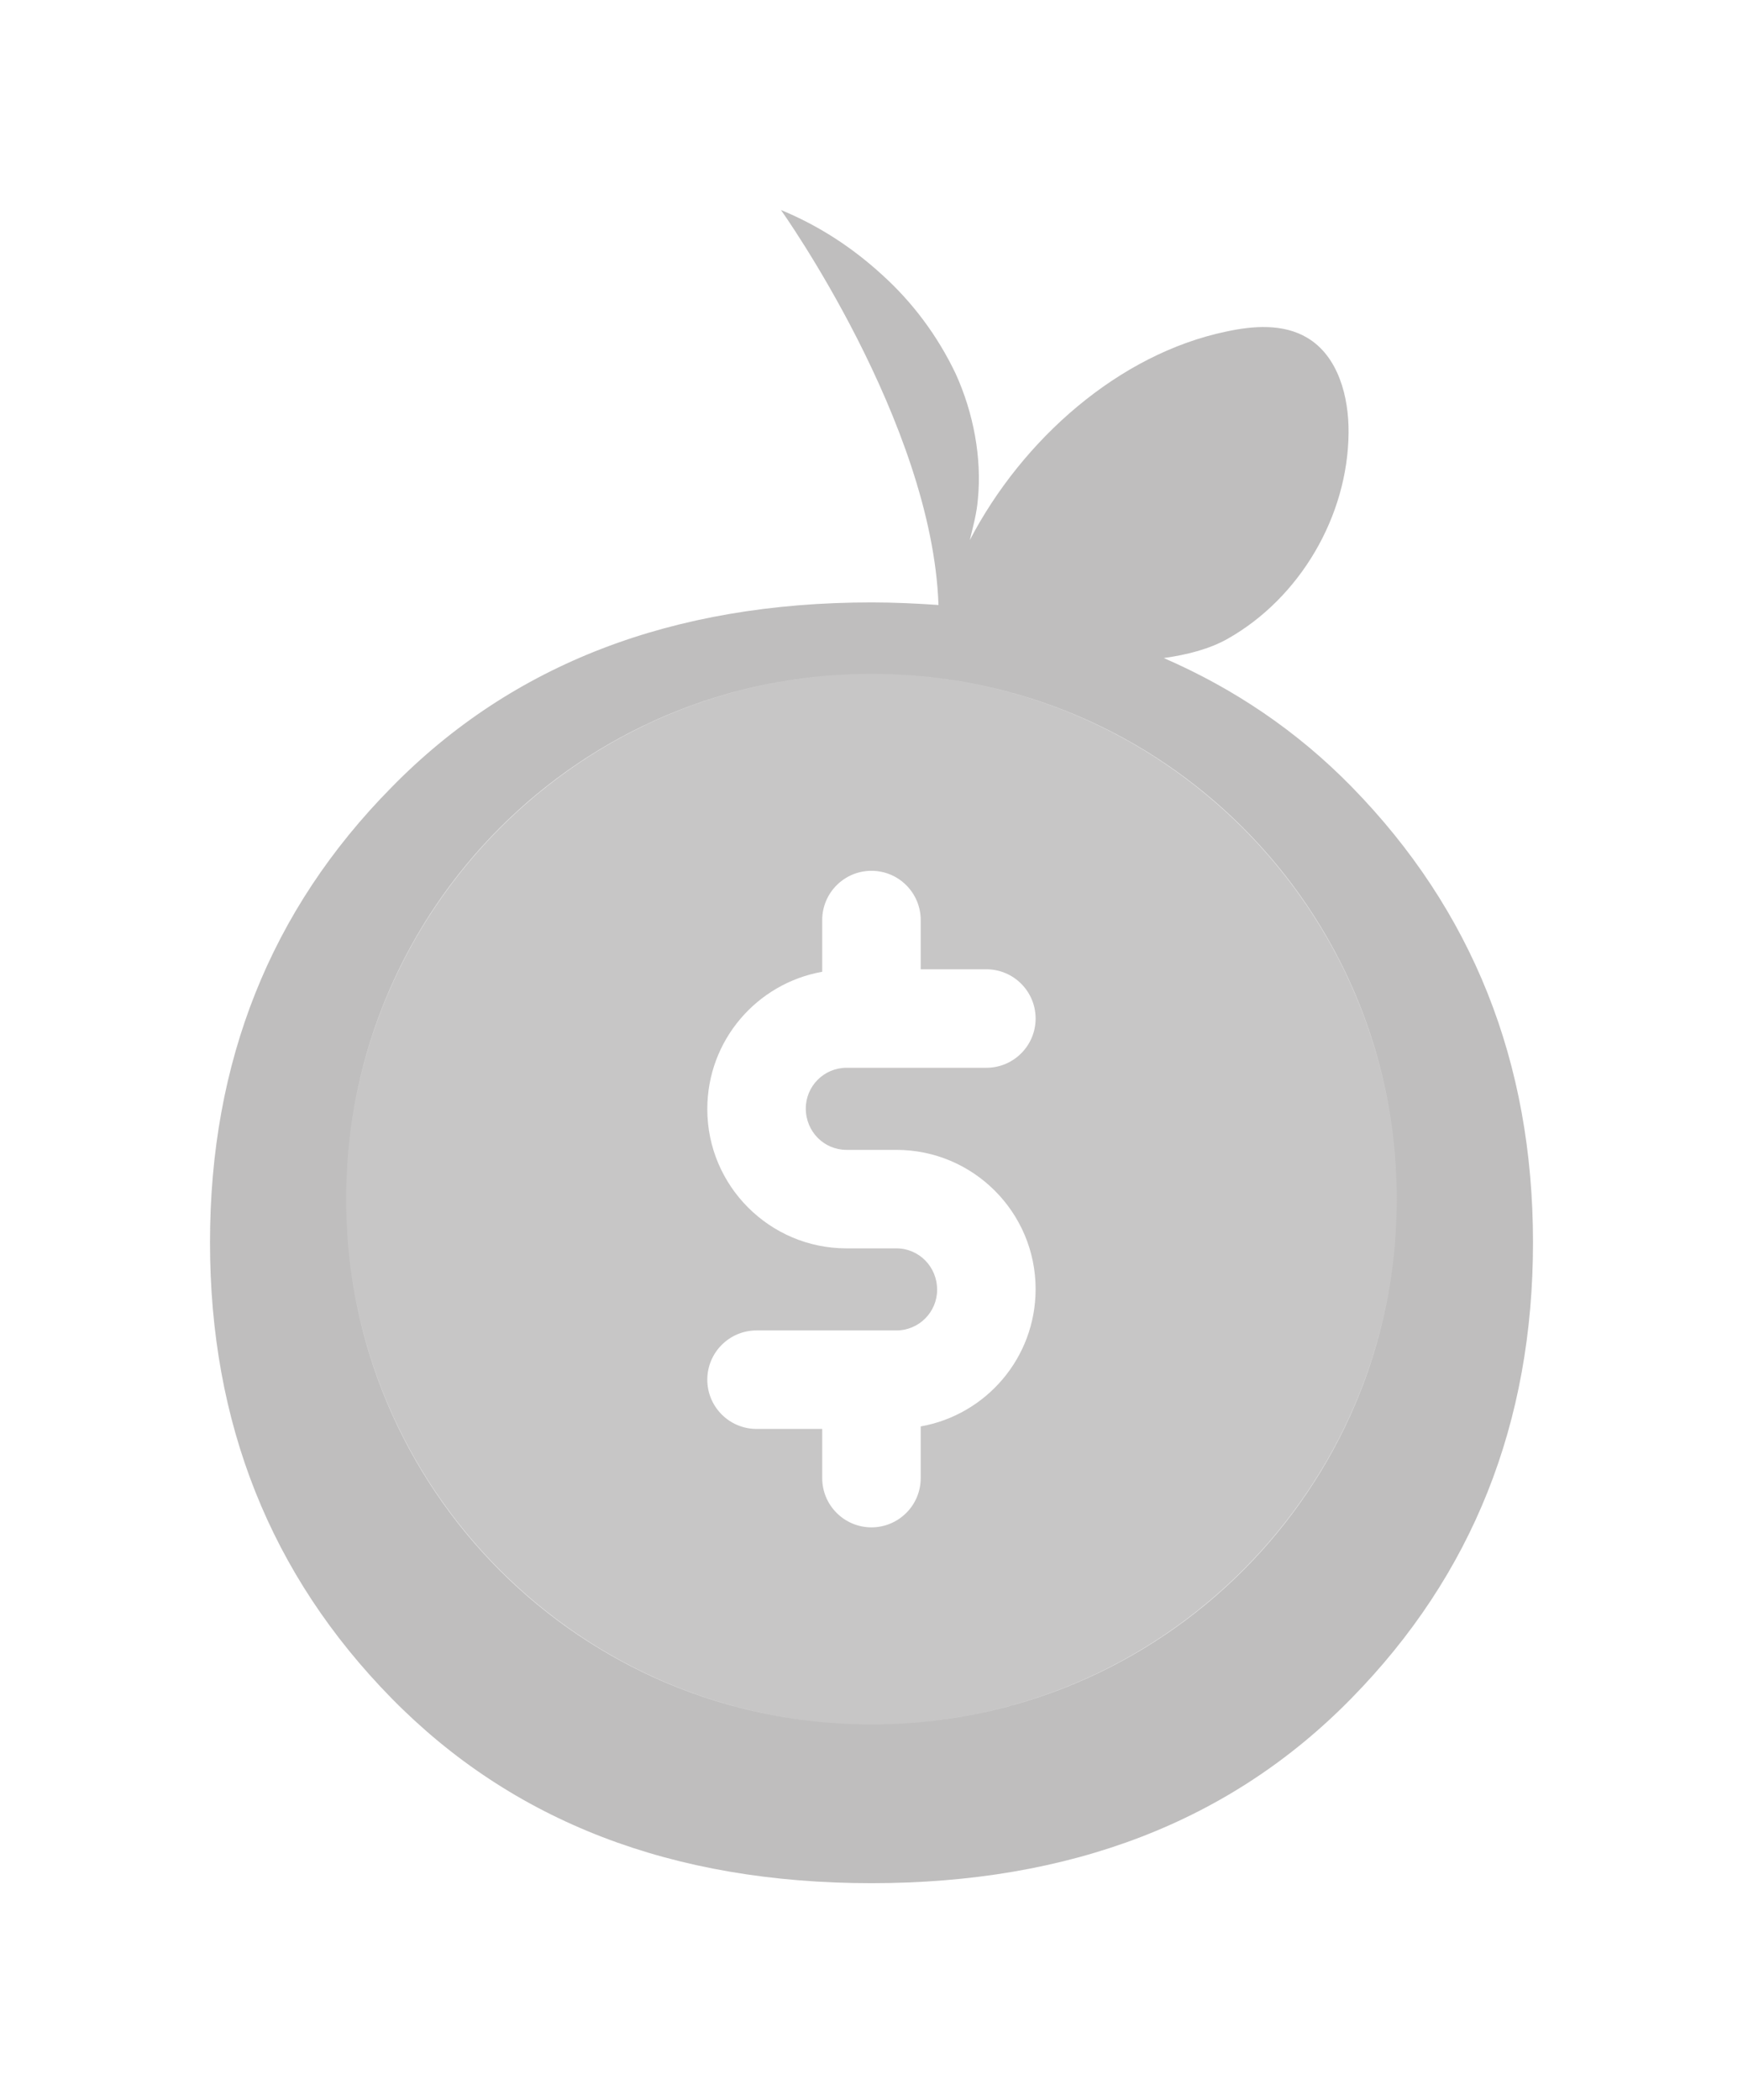 <svg width="83" height="100" viewBox="0 0 83 100" fill="none" xmlns="http://www.w3.org/2000/svg">
<g filter="url(#filter0_d)">
<path d="M64.358 35.459C61.764 32.809 58.766 30.791 55.418 29.335C56.558 29.177 57.609 28.897 58.451 28.423C61.904 26.475 64.183 22.58 64.218 18.615C64.235 16.895 63.727 14.966 62.255 14.088C61.115 13.404 59.678 13.509 58.381 13.79C53.28 14.86 48.687 18.913 46.18 23.721C46.338 23.072 46.513 22.44 46.566 21.773C46.759 19.791 46.356 17.668 45.514 15.808C44.638 13.965 43.428 12.369 42.008 11.088C40.589 9.79 39.011 8.754 37.188 8C37.188 8 44.392 18.106 44.69 26.809C43.656 26.738 42.587 26.686 41.5 26.686C32.017 26.686 24.392 29.616 18.642 35.494C12.875 41.336 10 48.565 10 57.162C10 65.76 12.875 72.988 18.642 78.866C24.409 84.744 32.017 87.674 41.5 87.674C50.983 87.674 58.608 84.744 64.358 78.866C70.125 72.988 73 65.76 73 57.162C73 48.565 70.108 41.336 64.358 35.459Z" fill="#BFBEBE"/>
</g>
<circle cx="41.498" cy="57.1" r="25.014" fill="#C7C6C6"/>
<path fill-rule="evenodd" clip-rule="evenodd" d="M41.498 82.114C55.313 82.114 66.512 70.915 66.512 57.1C66.512 43.285 55.313 32.086 41.498 32.086C27.683 32.086 16.484 43.285 16.484 57.1C16.484 70.915 27.683 82.114 41.498 82.114ZM41.498 82.114C55.29 82.114 66.512 70.892 66.512 57.1C66.512 43.308 55.29 32.086 41.498 32.086C27.706 32.086 16.484 43.308 16.484 57.1C16.484 70.892 27.706 82.114 41.498 82.114ZM49.315 61.383C49.315 57.728 46.342 54.755 42.686 54.755H40.31C39.241 54.755 38.371 53.886 38.371 52.785C38.371 51.716 39.241 50.846 40.31 50.846H46.97C48.264 50.846 49.315 49.796 49.315 48.501C49.315 47.207 48.264 46.156 46.97 46.156H43.843V43.811C43.843 42.517 42.793 41.466 41.498 41.466C40.204 41.466 39.153 42.517 39.153 43.811V46.275C36.051 46.825 33.681 49.53 33.681 52.816C33.681 56.471 36.655 59.445 40.31 59.445H42.686C43.756 59.445 44.625 60.314 44.625 61.415C44.625 62.484 43.756 63.353 42.686 63.353H36.026C34.732 63.353 33.681 64.404 33.681 65.698C33.681 66.993 34.732 68.043 36.026 68.043H39.153V70.385C39.153 71.68 40.204 72.73 41.498 72.73C42.793 72.73 43.843 71.68 43.843 70.385V67.924C46.945 67.374 49.315 64.67 49.315 61.383Z" fill="white"/>
<defs>
<filter id="filter0_d" x="0" y="0" width="83" height="99.674" filterUnits="userSpaceOnUse" color-interpolation-filters="sRGB">
<feFlood flood-opacity="0" result="BackgroundImageFix"/>
<feColorMatrix in="SourceAlpha" type="matrix" values="0 0 0 0 0 0 0 0 0 0 0 0 0 0 0 0 0 0 127 0"/>
<feOffset dy="2"/>
<feGaussianBlur stdDeviation="5"/>
<feColorMatrix type="matrix" values="0 0 0 0 0.729 0 0 0 0 0.514 0 0 0 0 0.188 0 0 0 0.2 0"/>
<feBlend mode="normal" in2="BackgroundImageFix" result="effect1_dropShadow"/>
<feBlend mode="normal" in="SourceGraphic" in2="effect1_dropShadow" result="shape"/>
</filter>
</defs>
</svg>
